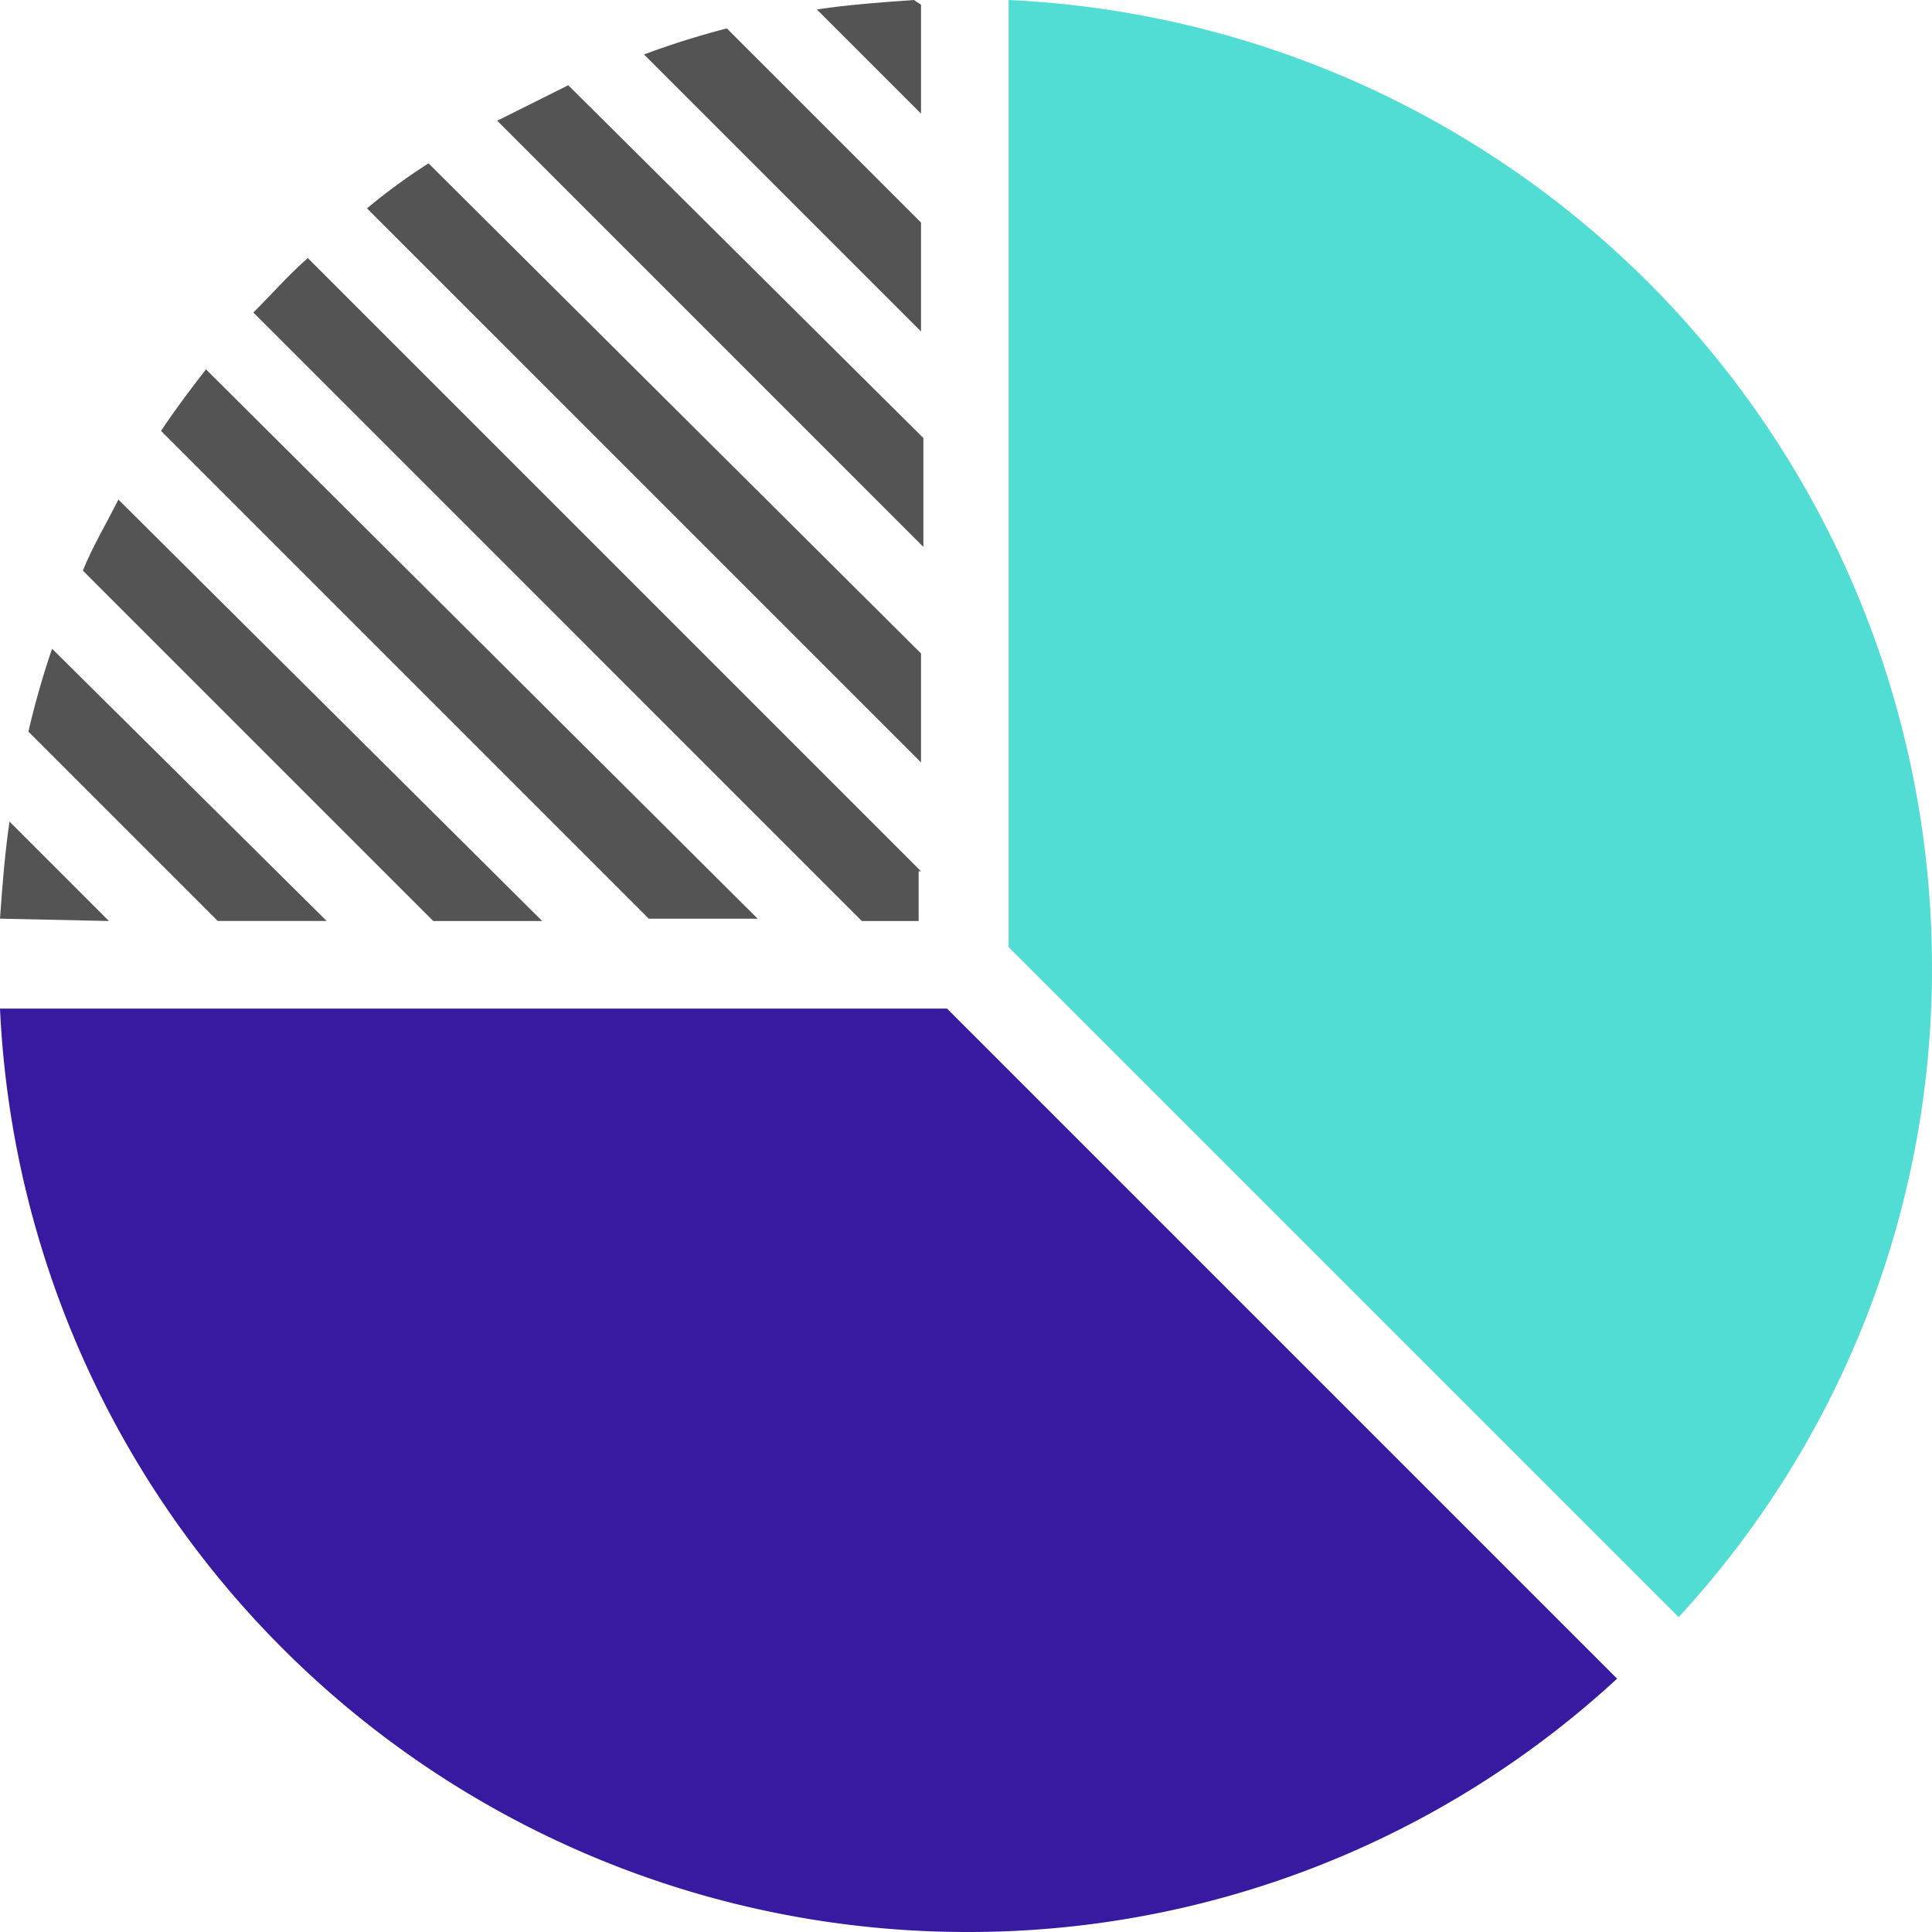 <svg xmlns="http://www.w3.org/2000/svg" width="168.333" height="168.333" viewBox="0 0 168.333 168.333"><defs><style>.a{fill:#371a9f;}.b{fill:#545454;}.c{fill:#52ddd4;}</style></defs><g transform="translate(0 0)"><path class="a" d="M9.2,51.8H91.717l58.38,58.38a83.3,83.3,0,0,1-56.73,22.073A84.362,84.362,0,0,1,9.2,51.8Z" transform="translate(-9.2 36.08)"/><path class="b" d="M19.92,24.8c-1.444,1.857-2.682,3.507-3.92,5.364l42.5,42.5h9.489Z" transform="translate(-1.972 7.381)"/><path class="b" d="M15.794,30.3c-1.031,2.063-2.269,4.126-3.094,6.189L43.231,67.02h9.489Z" transform="translate(-5.48 13.227)"/><path class="b" d="M18.689,52.564,10.025,43.9c-.413,2.888-.619,5.57-.825,8.458h0Z" transform="translate(-9.2 27.683)"/><path class="b" d="M12.463,36.6A73.734,73.734,0,0,0,10.4,43.82l16.5,16.5h9.489Z" transform="translate(-7.925 19.924)"/><path class="b" d="M30.064,16.1A51.083,51.083,0,0,0,24.7,20.02L72.972,68.292V58.8Z" transform="translate(7.275 -1.866)"/><path class="b" d="M43.62,10.4a73.854,73.854,0,0,0-7.22,2.269L60.536,36.805V27.316Z" transform="translate(19.711 -7.925)"/><path class="b" d="M78.074,73.529,24.645,20.1c-1.65,1.444-3.094,3.094-4.745,4.745L72.917,77.862h4.951V73.529Z" transform="translate(2.173 2.386)"/><path class="b" d="M52.158,9.2c-2.888.206-5.776.413-8.458.825L52.777,19.1V9.613Z" transform="translate(27.471 -9.2)"/><path class="b" d="M36.389,12.8,30.2,15.894,67.332,53.027V43.537Z" transform="translate(13.121 -5.374)"/><path class="c" d="M51.8,9.2V91.717l58.38,58.38a83.3,83.3,0,0,0,22.073-56.73A84.362,84.362,0,0,0,51.8,9.2Z" transform="translate(36.08 -9.2)"/></g></svg>